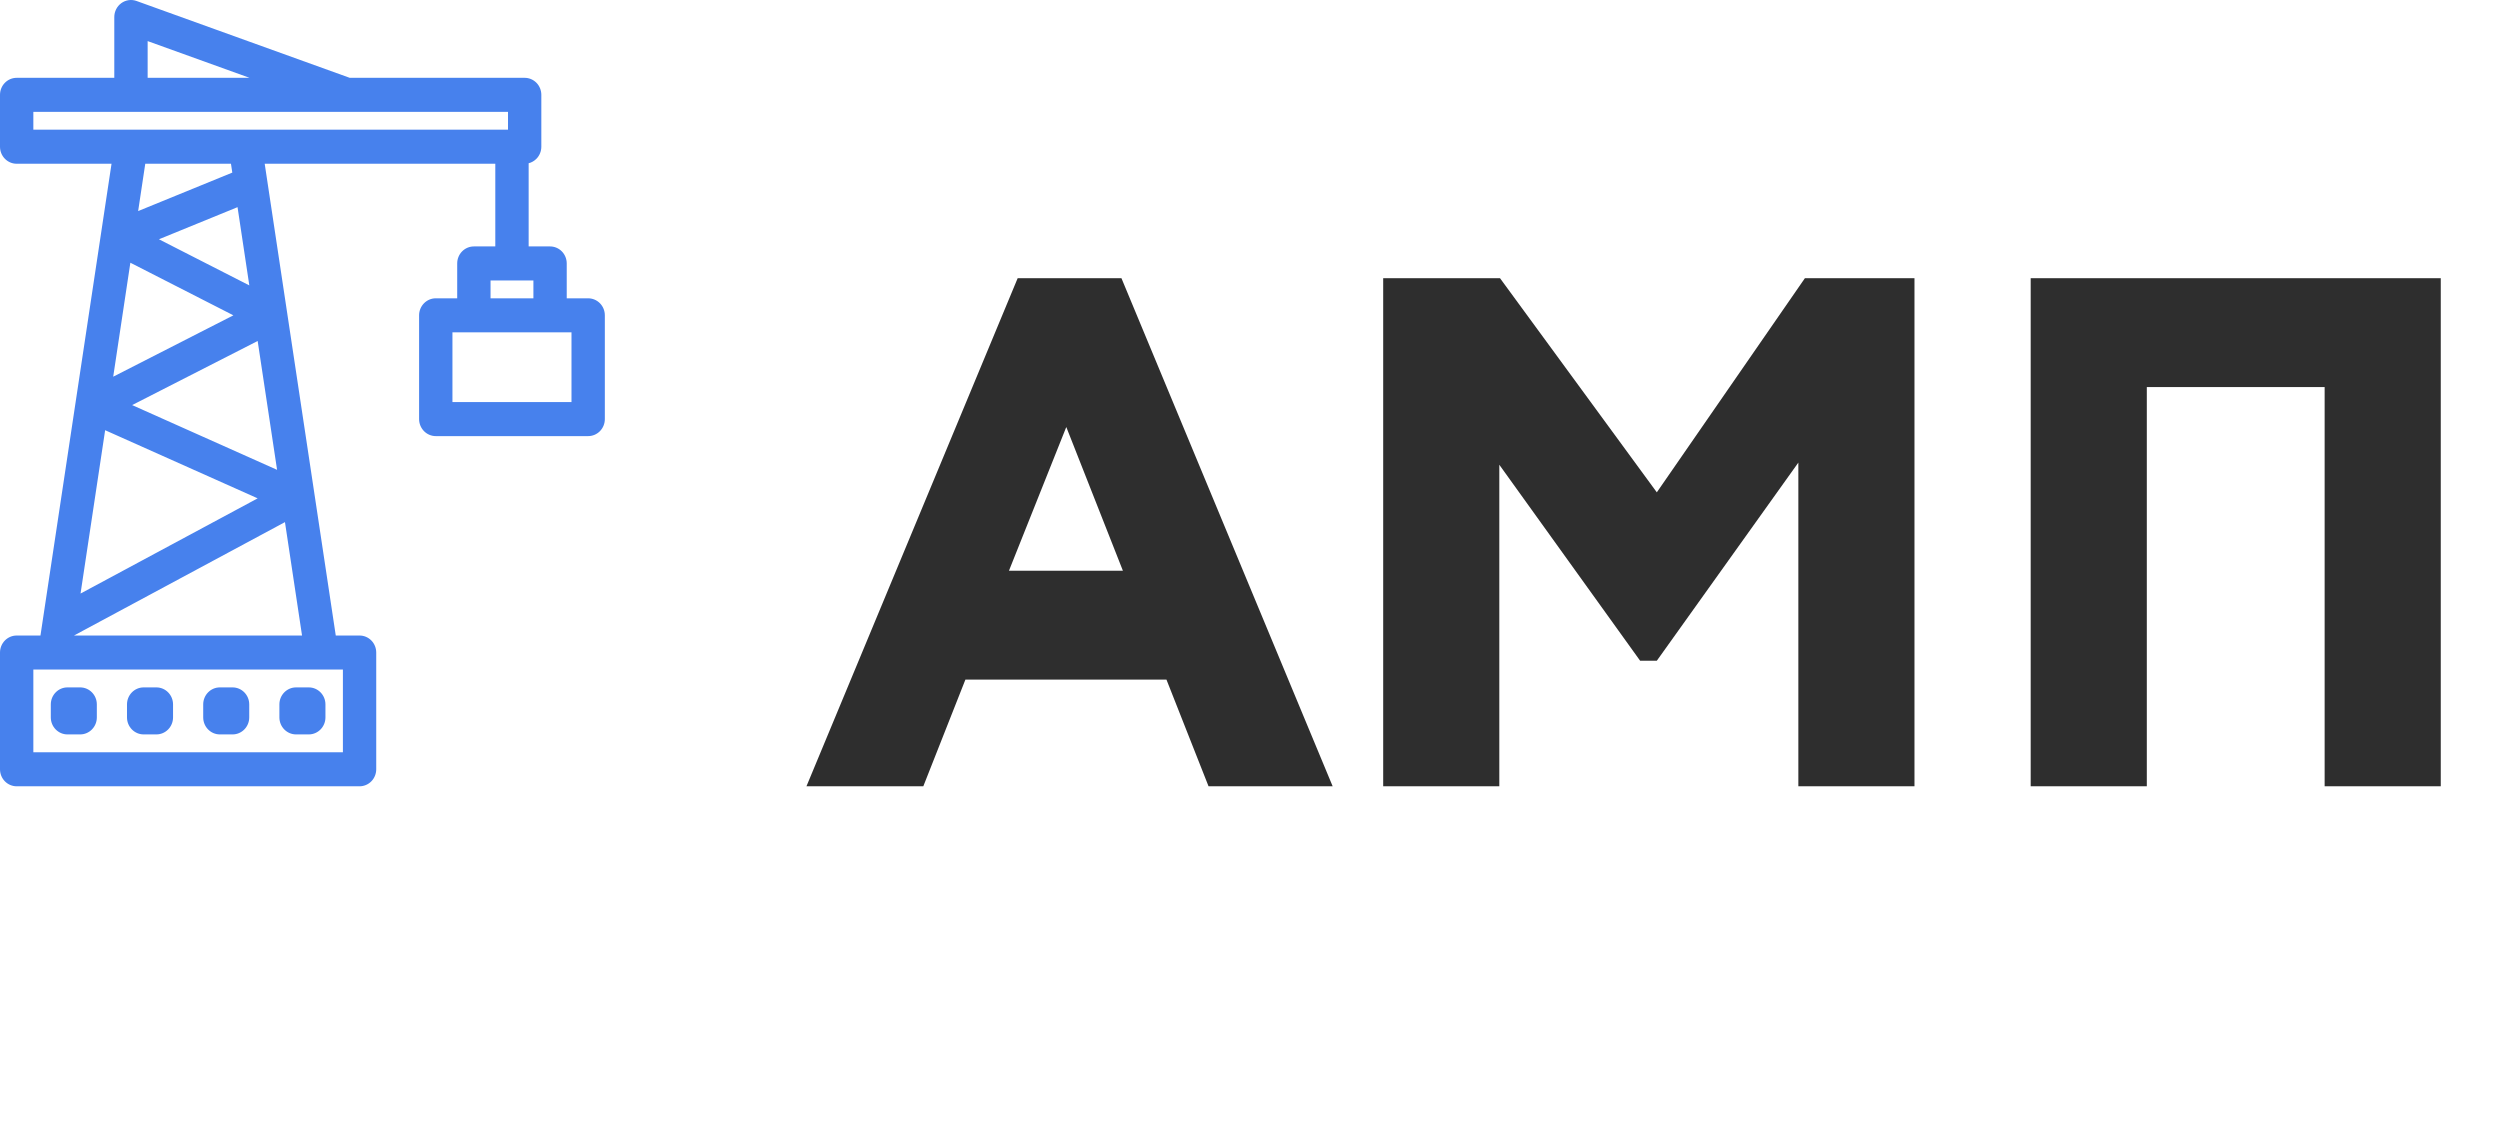 <svg width="124" height="56" viewBox="0 0 124 56" fill="none" xmlns="http://www.w3.org/2000/svg">
<path d="M45.796 39H40L50.476 13.8H55.624L66.1 39H59.944L57.856 33.708H47.884L45.796 39ZM55.696 28.308L52.888 21.18L50.044 28.308H55.696ZM74.366 39H68.606V13.8H74.402L82.178 24.42L89.522 13.8H94.958V39H89.198V22.944L82.178 32.772H81.35L74.366 23.052V39ZM121.062 39H115.302V19.2H106.482V39H100.722V13.8H121.062V39Z" fill="#2E2E2E"/>
<path d="M3.346 34.296H3.976C4.324 34.296 4.606 34.584 4.606 34.939V35.583C4.606 35.938 4.324 36.226 3.976 36.226H3.346C2.999 36.226 2.717 35.938 2.717 35.583V34.939C2.717 34.584 2.999 34.296 3.346 34.296Z" fill="#4781ED"/>
<path fill-rule="evenodd" clip-rule="evenodd" d="M3.976 34.497C4.216 34.497 4.41 34.695 4.41 34.939V35.583C4.41 35.827 4.216 36.025 3.976 36.025H3.346C3.107 36.025 2.913 35.827 2.913 35.583V34.939C2.913 34.695 3.107 34.497 3.346 34.497H3.976ZM4.803 34.939C4.803 34.473 4.433 34.095 3.976 34.095H3.346C2.89 34.095 2.52 34.473 2.52 34.939V35.583C2.52 36.049 2.89 36.427 3.346 36.427H3.976C4.433 36.427 4.803 36.049 4.803 35.583V34.939Z" fill="#4781ED"/>
<path d="M7.126 34.296H7.756C8.104 34.296 8.386 34.584 8.386 34.939V35.583C8.386 35.938 8.104 36.226 7.756 36.226H7.126C6.778 36.226 6.496 35.938 6.496 35.583V34.939C6.496 34.584 6.778 34.296 7.126 34.296Z" fill="#4781ED"/>
<path fill-rule="evenodd" clip-rule="evenodd" d="M7.756 34.497C7.995 34.497 8.189 34.695 8.189 34.939V35.583C8.189 35.827 7.995 36.025 7.756 36.025H7.126C6.887 36.025 6.693 35.827 6.693 35.583V34.939C6.693 34.695 6.887 34.497 7.126 34.497H7.756ZM8.583 34.939C8.583 34.473 8.212 34.095 7.756 34.095H7.126C6.669 34.095 6.299 34.473 6.299 34.939V35.583C6.299 36.049 6.669 36.427 7.126 36.427H7.756C8.212 36.427 8.583 36.049 8.583 35.583V34.939Z" fill="#4781ED"/>
<path d="M10.905 34.296H11.535C11.883 34.296 12.165 34.584 12.165 34.939V35.583C12.165 35.938 11.883 36.226 11.535 36.226H10.905C10.558 36.226 10.276 35.938 10.276 35.583V34.939C10.276 34.584 10.558 34.296 10.905 34.296Z" fill="#4781ED"/>
<path fill-rule="evenodd" clip-rule="evenodd" d="M11.535 34.497C11.775 34.497 11.969 34.695 11.969 34.939V35.583C11.969 35.827 11.775 36.025 11.535 36.025H10.905C10.666 36.025 10.472 35.827 10.472 35.583V34.939C10.472 34.695 10.666 34.497 10.905 34.497H11.535ZM12.362 34.939C12.362 34.473 11.992 34.095 11.535 34.095H10.905C10.449 34.095 10.079 34.473 10.079 34.939V35.583C10.079 36.049 10.449 36.427 10.905 36.427H11.535C11.992 36.427 12.362 36.049 12.362 35.583V34.939Z" fill="#4781ED"/>
<path d="M14.685 34.296H15.315C15.663 34.296 15.945 34.584 15.945 34.939V35.583C15.945 35.938 15.663 36.226 15.315 36.226H14.685C14.337 36.226 14.055 35.938 14.055 35.583V34.939C14.055 34.584 14.337 34.296 14.685 34.296Z" fill="#4781ED"/>
<path fill-rule="evenodd" clip-rule="evenodd" d="M15.315 34.497C15.554 34.497 15.748 34.695 15.748 34.939V35.583C15.748 35.827 15.554 36.025 15.315 36.025H14.685C14.446 36.025 14.252 35.827 14.252 35.583V34.939C14.252 34.695 14.446 34.497 14.685 34.497H15.315ZM16.142 34.939C16.142 34.473 15.771 34.095 15.315 34.095H14.685C14.228 34.095 13.858 34.473 13.858 34.939V35.583C13.858 36.049 14.228 36.427 14.685 36.427H15.315C15.771 36.427 16.142 36.049 16.142 35.583V34.939Z" fill="#4781ED"/>
<path d="M0.827 4.061H5.866V0.844C5.866 0.741 5.89 0.64 5.937 0.549C5.983 0.457 6.05 0.379 6.132 0.319C6.215 0.26 6.31 0.221 6.409 0.207C6.509 0.193 6.611 0.203 6.706 0.238L17.314 4.061H26.024C26.191 4.061 26.351 4.129 26.469 4.249C26.587 4.37 26.654 4.534 26.654 4.704V7.277C26.654 7.448 26.587 7.612 26.469 7.732C26.351 7.853 26.191 7.921 26.024 7.921V12.424H27.284C27.451 12.424 27.611 12.492 27.729 12.612C27.847 12.733 27.913 12.896 27.913 13.067V14.997H29.173C29.34 14.997 29.5 15.065 29.619 15.185C29.737 15.306 29.803 15.47 29.803 15.64V20.787C29.803 20.957 29.737 21.121 29.619 21.241C29.5 21.362 29.34 21.43 29.173 21.43H21.614C21.447 21.43 21.287 21.362 21.169 21.241C21.051 21.121 20.984 20.957 20.984 20.787V15.64C20.984 15.47 21.051 15.306 21.169 15.185C21.287 15.065 21.447 14.997 21.614 14.997H22.874V13.067C22.874 12.896 22.94 12.733 23.058 12.612C23.177 12.492 23.337 12.424 23.504 12.424H24.764V7.921H12.9L16.485 31.723H17.835C18.002 31.723 18.162 31.791 18.28 31.911C18.398 32.032 18.465 32.195 18.465 32.366V38.156C18.465 38.326 18.398 38.49 18.28 38.611C18.162 38.731 18.002 38.799 17.835 38.799H0.827C0.66 38.799 0.499 38.731 0.381 38.611C0.263 38.49 0.197 38.326 0.197 38.156V32.366C0.197 32.195 0.263 32.032 0.381 31.911C0.499 31.791 0.66 31.723 0.827 31.723H2.176L5.762 7.921H0.827C0.66 7.921 0.499 7.853 0.381 7.732C0.263 7.612 0.197 7.448 0.197 7.277V4.704C0.197 4.534 0.263 4.37 0.381 4.249C0.499 4.129 0.66 4.061 0.827 4.061ZM22.244 20.143H28.543V16.284H22.244V20.143ZM24.134 13.71V14.997H26.654V13.71H24.134ZM7.126 1.753V4.061H13.527L7.126 1.753ZM5.362 19.038L12.017 15.64L6.313 12.728L5.362 19.038ZM12.934 16.61L6.09 20.104L13.992 23.634L12.934 16.61ZM5.06 21.049L3.741 29.804L13.234 24.701L5.06 21.049ZM12.619 14.509L11.939 9.995L7.403 11.847L12.619 14.509ZM1.457 37.512H17.205V33.009H1.457V37.512ZM15.21 31.723L14.286 25.588L3.502 31.384L3.451 31.723H15.21ZM6.605 10.786L11.74 8.688L11.625 7.921H7.037L6.605 10.786ZM1.457 6.634H25.394V5.347H1.457V6.634Z" fill="#4781ED"/>
<path fill-rule="evenodd" clip-rule="evenodd" d="M6.771 0.048C6.647 0.003 6.513 -0.011 6.382 0.008C6.251 0.027 6.127 0.077 6.019 0.155C5.911 0.233 5.823 0.336 5.762 0.456C5.701 0.576 5.669 0.709 5.669 0.844V3.86H0.827C0.607 3.86 0.397 3.949 0.242 4.107C0.087 4.265 0 4.48 0 4.704V7.277C0 7.501 0.087 7.716 0.242 7.874C0.397 8.033 0.607 8.122 0.827 8.122H5.532L2.007 31.522H0.827C0.607 31.522 0.397 31.611 0.242 31.769C0.087 31.927 0 32.142 0 32.366V38.156C0 38.38 0.087 38.594 0.242 38.753C0.397 38.911 0.607 39 0.827 39H17.835C18.054 39 18.264 38.911 18.419 38.753C18.574 38.594 18.661 38.38 18.661 38.156V32.366C18.661 32.142 18.574 31.927 18.419 31.769C18.264 31.611 18.054 31.522 17.835 31.522H16.654L13.129 8.122H24.567V12.223H23.504C23.285 12.223 23.074 12.312 22.919 12.47C22.764 12.628 22.677 12.843 22.677 13.067V14.796H21.614C21.395 14.796 21.185 14.885 21.03 15.043C20.875 15.201 20.787 15.416 20.787 15.64V20.787C20.787 21.011 20.875 21.225 21.03 21.384C21.185 21.542 21.395 21.631 21.614 21.631H29.173C29.392 21.631 29.603 21.542 29.758 21.384C29.913 21.225 30 21.011 30 20.787V15.64C30 15.416 29.913 15.201 29.758 15.043C29.603 14.885 29.392 14.796 29.173 14.796H28.11V13.067C28.11 12.843 28.023 12.628 27.868 12.47C27.713 12.312 27.503 12.223 27.284 12.223H26.221V8.097C26.366 8.061 26.5 7.984 26.608 7.874C26.763 7.716 26.85 7.501 26.85 7.277V4.704C26.85 4.48 26.763 4.265 26.608 4.107C26.453 3.949 26.243 3.86 26.024 3.86H17.347L6.771 0.048ZM6.436 0.406C6.505 0.397 6.575 0.404 6.64 0.427L17.28 4.262H26.024C26.139 4.262 26.249 4.308 26.33 4.391C26.411 4.474 26.457 4.587 26.457 4.704V7.277C26.457 7.395 26.411 7.507 26.33 7.59C26.249 7.673 26.139 7.72 26.024 7.72H25.827V12.625H27.284C27.398 12.625 27.509 12.671 27.59 12.754C27.671 12.837 27.716 12.95 27.716 13.067V15.198H29.173C29.288 15.198 29.398 15.245 29.48 15.328C29.561 15.41 29.606 15.523 29.606 15.64V20.787C29.606 20.904 29.561 21.016 29.48 21.099C29.398 21.182 29.288 21.229 29.173 21.229H21.614C21.499 21.229 21.389 21.182 21.308 21.099C21.227 21.016 21.181 20.904 21.181 20.787V15.64C21.181 15.523 21.227 15.41 21.308 15.328C21.389 15.245 21.499 15.198 21.614 15.198H23.071V13.067C23.071 12.95 23.116 12.837 23.198 12.754C23.279 12.671 23.389 12.625 23.504 12.625H24.961V7.72H12.67L16.317 31.924H17.835C17.95 31.924 18.06 31.97 18.141 32.053C18.222 32.136 18.268 32.249 18.268 32.366V38.156C18.268 38.273 18.222 38.386 18.141 38.468C18.06 38.551 17.95 38.598 17.835 38.598H0.827C0.712 38.598 0.602 38.551 0.521 38.468C0.439 38.386 0.394 38.273 0.394 38.156V32.366C0.394 32.249 0.439 32.136 0.521 32.053C0.602 31.97 0.712 31.924 0.827 31.924H2.345L5.991 7.72H0.827C0.712 7.72 0.602 7.673 0.521 7.59C0.439 7.507 0.394 7.395 0.394 7.277V4.704C0.394 4.587 0.439 4.474 0.521 4.391C0.602 4.308 0.712 4.262 0.827 4.262H6.063V0.844C6.063 0.774 6.08 0.704 6.111 0.641C6.143 0.578 6.189 0.524 6.246 0.483C6.303 0.442 6.368 0.416 6.436 0.406ZM6.929 1.469V4.262H14.676L6.929 1.469ZM12.378 3.86H7.323V2.038L12.378 3.86ZM25.591 5.146H1.26V6.835H25.591V5.146ZM25.197 5.548V6.433H1.654V5.548H25.197ZM11.794 7.72H6.868L6.358 11.103L11.958 8.815L11.794 7.72ZM11.456 8.122L11.522 8.561L6.852 10.469L7.205 8.122H11.456ZM12.095 9.714L6.923 11.827L12.871 14.863L12.095 9.714ZM11.782 10.275L12.366 14.156L7.883 11.868L11.782 10.275ZM6.159 12.425L5.11 19.392L12.457 15.64L6.159 12.425ZM11.576 15.64L5.615 18.684L6.466 13.031L11.576 15.64ZM26.85 13.509H23.937V15.198H26.85V13.509ZM26.457 13.911V14.796H24.331V13.911H26.457ZM28.74 16.082H22.047V20.344H28.74V16.082ZM28.346 16.485V19.942H22.441V16.485H28.346ZM13.087 16.307L5.626 20.116L14.241 23.965L13.087 16.307ZM12.78 16.913L13.743 23.304L6.554 20.092L12.78 16.913ZM4.904 20.76L3.487 30.167L13.687 24.684L4.904 20.76ZM12.78 24.718L3.995 29.44L5.215 21.338L12.78 24.718ZM14.439 25.278L3.323 31.254L3.222 31.924H15.44L14.439 25.278ZM14.134 25.897L14.981 31.522H3.681L3.682 31.515L14.134 25.897ZM17.402 32.808H1.26V37.713H17.402V32.808ZM17.008 33.21V37.311H1.654V33.21H17.008Z" fill="#4781ED"/>
</svg>
